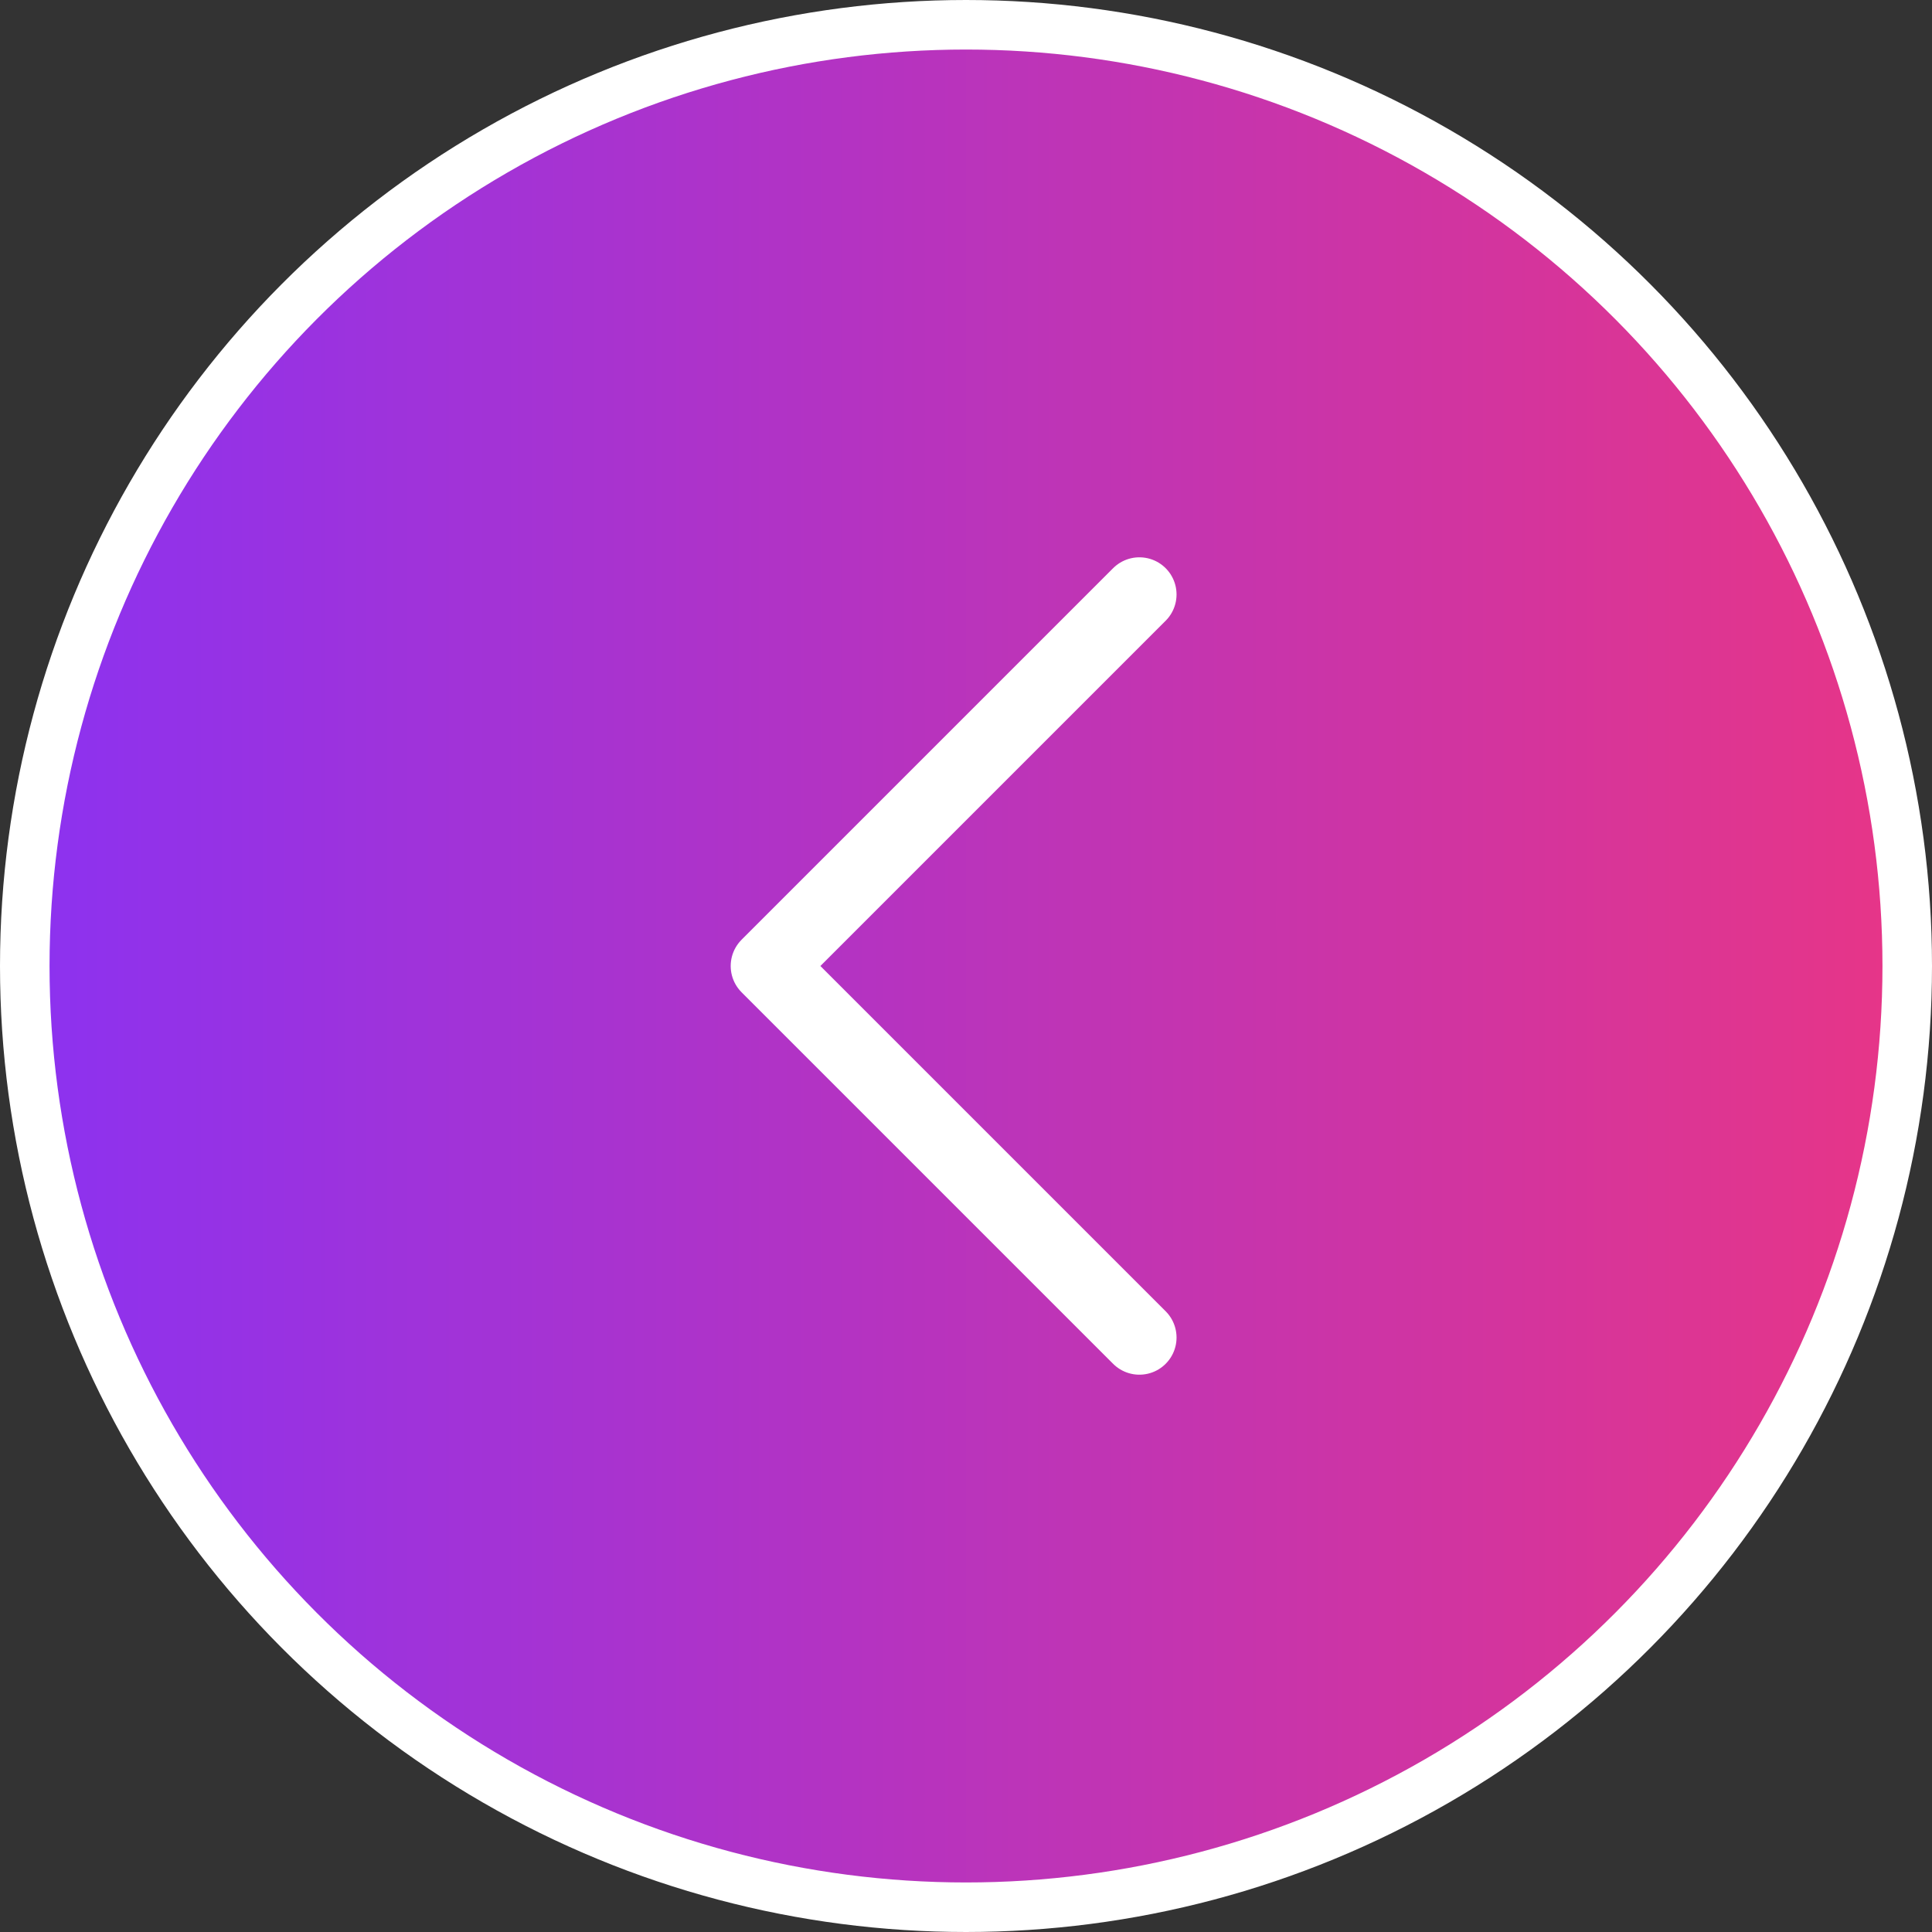 <svg width="78" height="78" viewBox="0 0 78 78" fill="none" xmlns="http://www.w3.org/2000/svg"><rect x="0" y="0" width="78" height="78" fill="#333333" stroke="none"/><circle cx="39" cy="39" r="38" transform="rotate(-180 39 39)" fill="url(#paint0_linear)" stroke="#fff" stroke-width="2"/><path d="M46 54L31 39l15-15" stroke="#fff" stroke-width="3" stroke-linecap="round" stroke-linejoin="round"/><defs><linearGradient id="paint0_linear" x1="77" y1="1" x2="1" y2="1" gradientUnits="userSpaceOnUse"><stop stop-color="#8C32F0"/><stop offset="1" stop-color="#E73587"/></linearGradient></defs></svg>